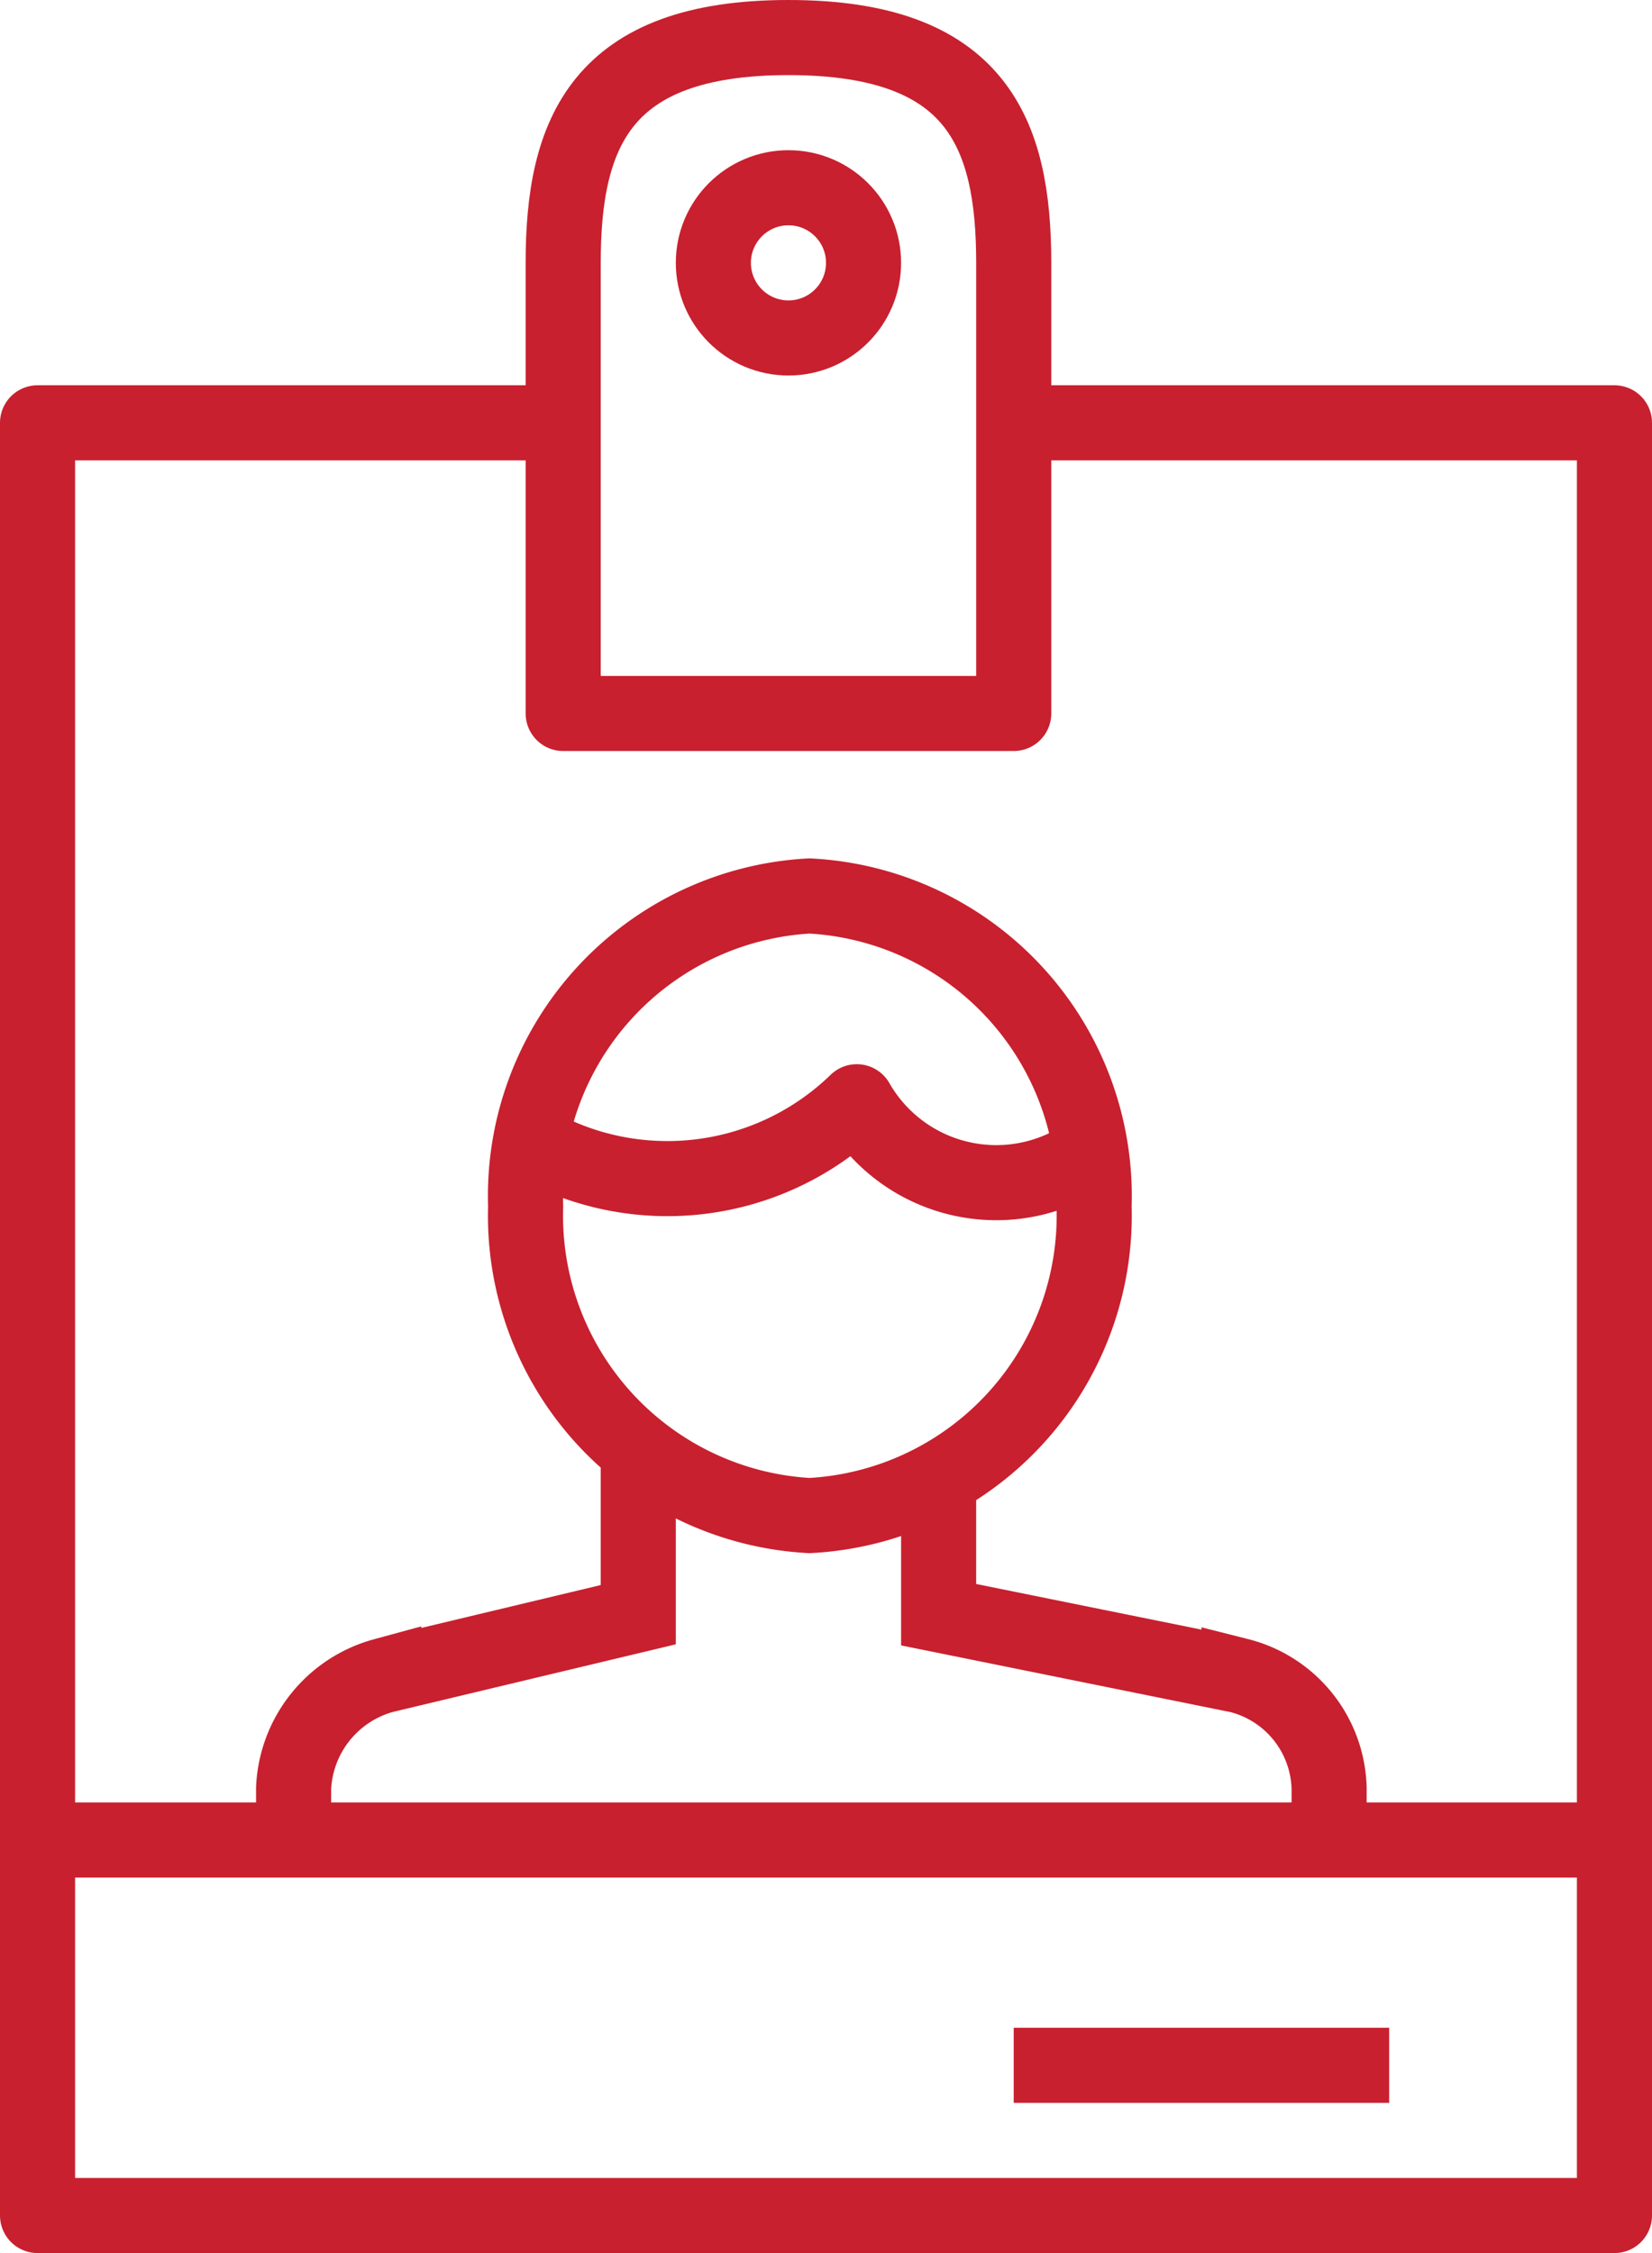 <svg id="Layer_1" data-name="Layer 1" xmlns="http://www.w3.org/2000/svg" viewBox="0 0 22 30"><defs><style>.cls-1,.cls-2{fill:none;stroke:#c8202f;}.cls-1{stroke-miterlimit:10;}.cls-2{stroke-linejoin:round;}</style></defs><title>ico_badge</title><path class="cls-1" d="M8.5,19.35V21.5l-3.39.81a1.63,1.63,0,0,0-1.2,1.5v.69"/><path class="cls-1" d="M12.5,19.73V21.5l4,.81a1.59,1.59,0,0,1,1.2,1.5v.69"/><path class="cls-1" d="M14.57,16.06a4,4,0,0,1-3.79,4.12A4,4,0,0,1,7,16.06a4,4,0,0,1,3.78-4.13A4,4,0,0,1,14.57,16.06Z"/><path class="cls-2" d="M14.51,15.35a2.14,2.14,0,0,1-3.1-.68,3.62,3.62,0,0,1-4.33.54"/><polyline class="cls-2" points="13.5 5.63 21.5 5.63 21.5 29.5 0.5 29.5 0.5 5.63 7.5 5.63"/><path class="cls-2" d="M13.5,9.5h-6v-6c0-1.73.5-3,3-3s3,1.26,3,3Z"/><circle class="cls-2" cx="10.5" cy="3.5" r="1"/><line class="cls-2" x1="0.5" y1="24.5" x2="21.5" y2="24.5"/><line class="cls-1" x1="13.5" y1="27.5" x2="18.5" y2="27.5"/></svg>